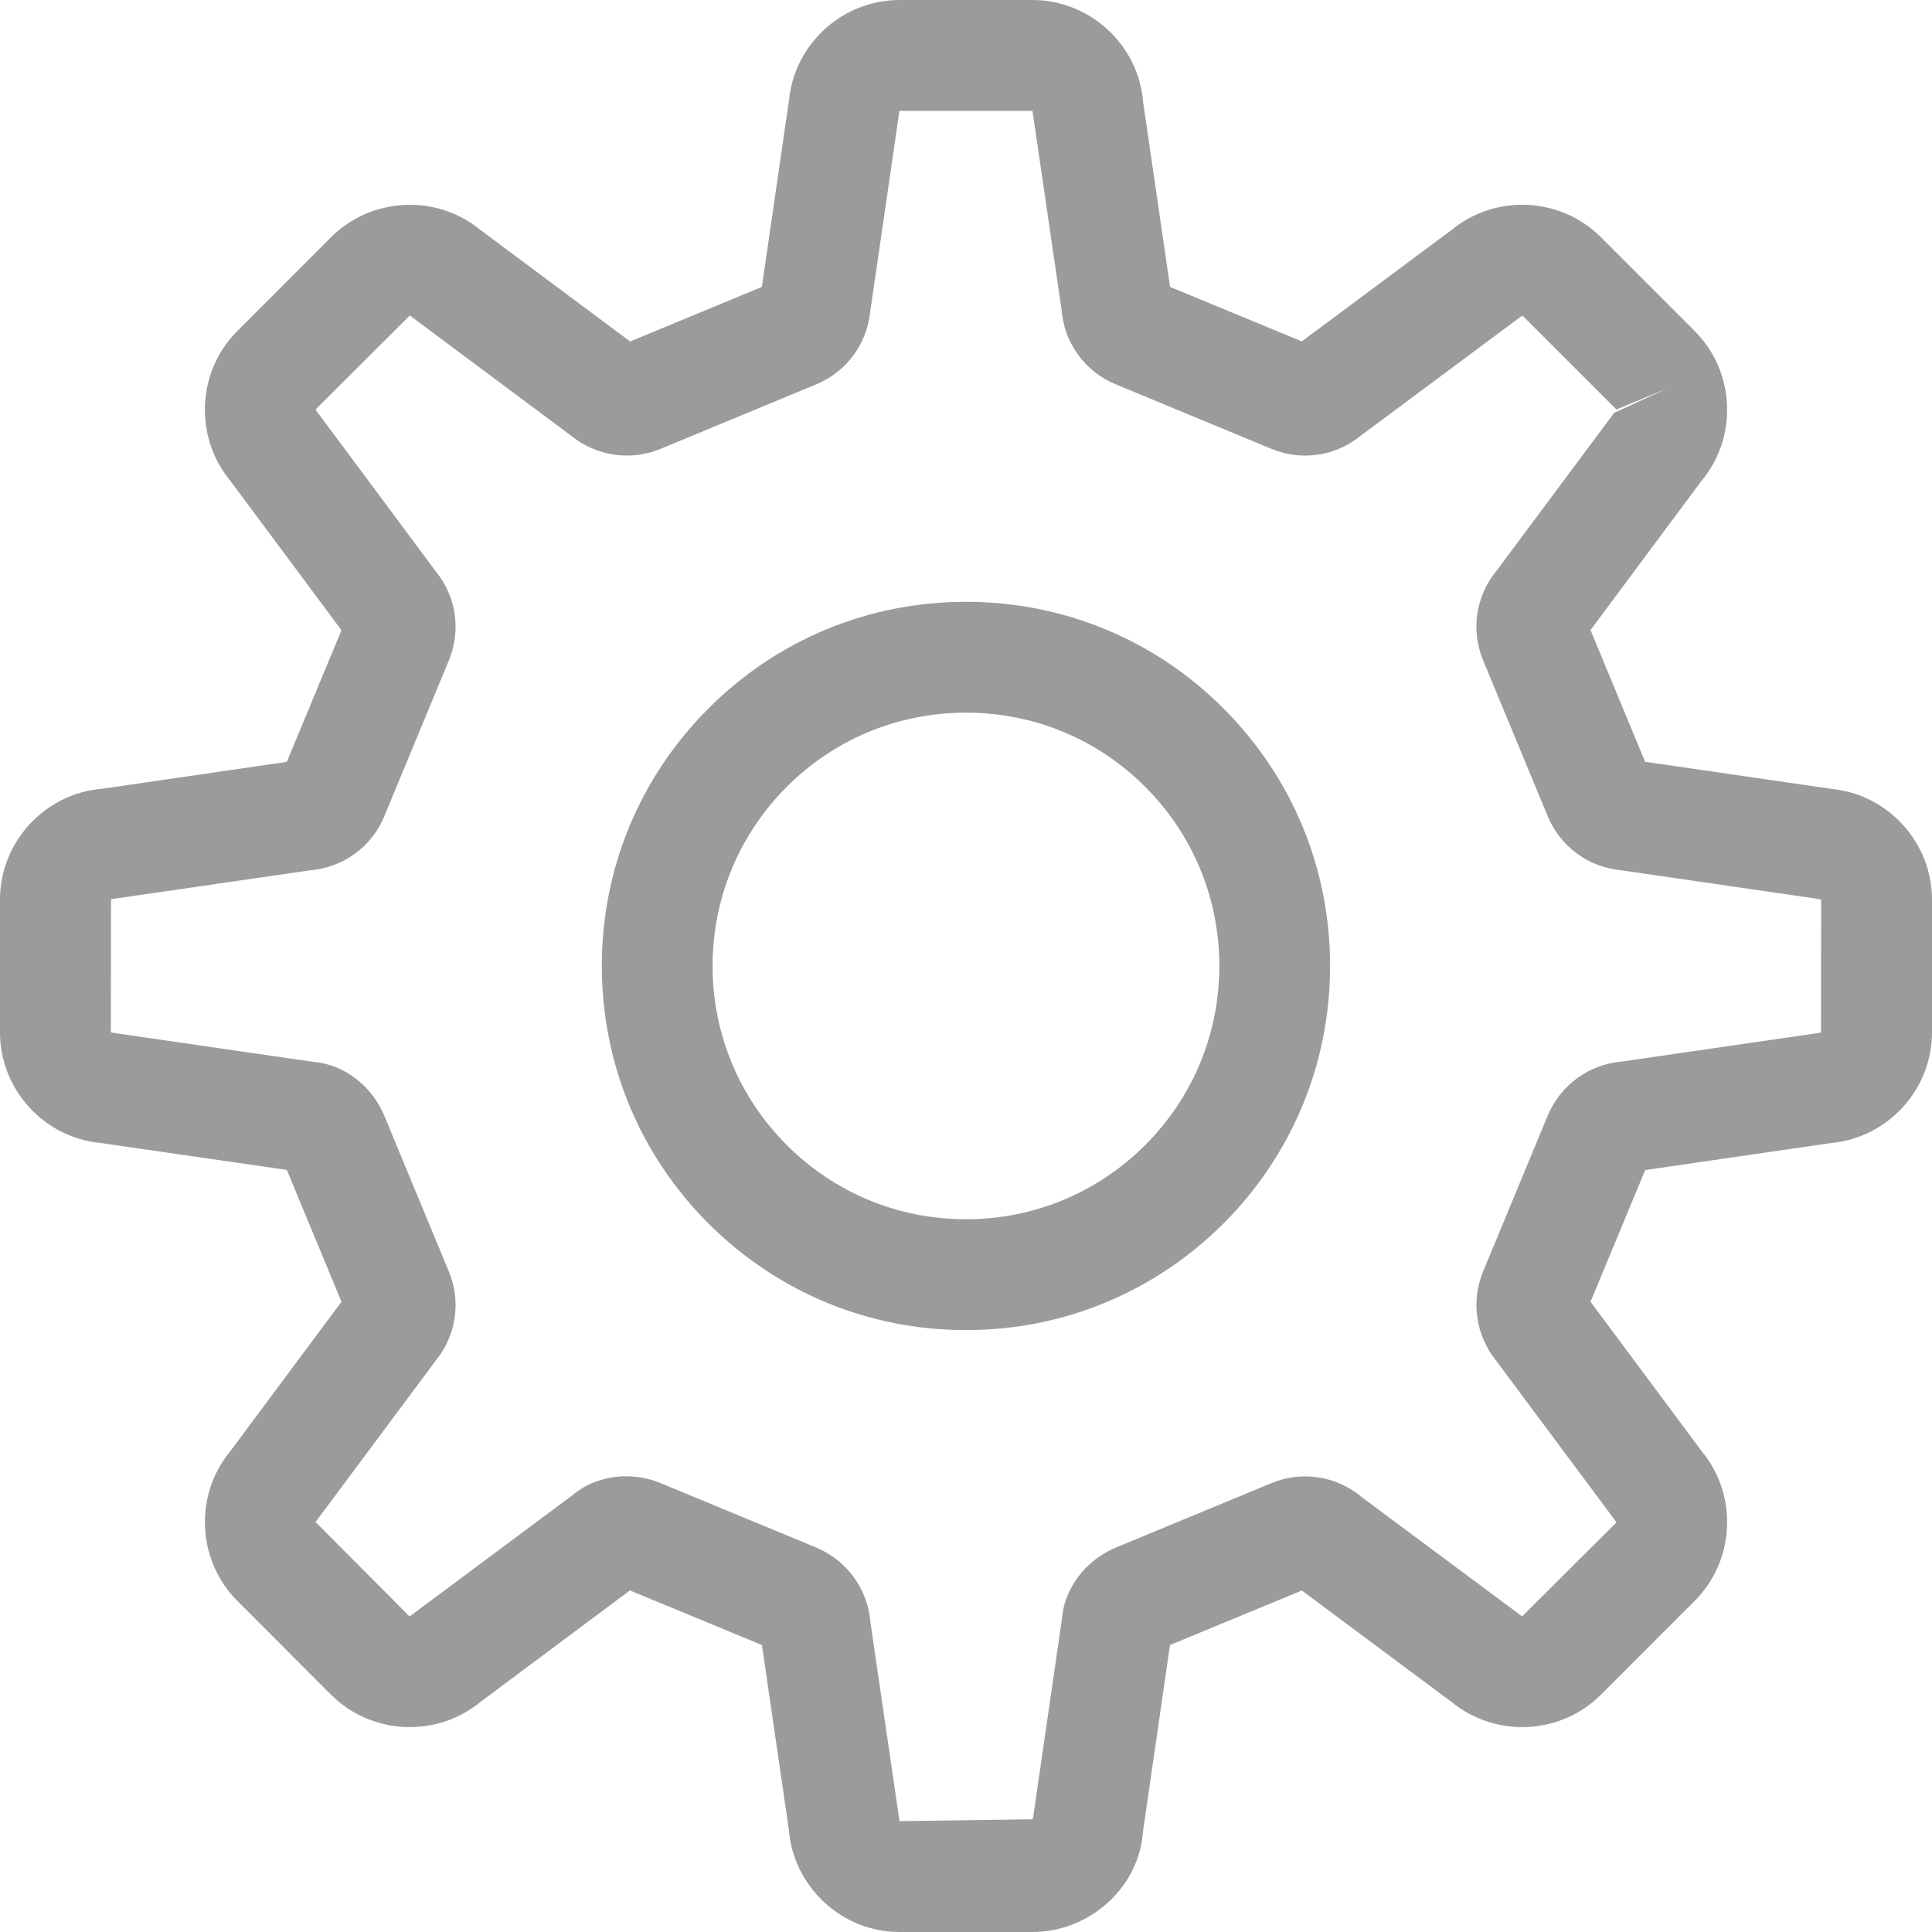 <?xml version="1.0" encoding="UTF-8"?>
<svg width="24px" height="24px" viewBox="0 0 24 24" version="1.1" xmlns="http://www.w3.org/2000/svg" xmlns:xlink="http://www.w3.org/1999/xlink">
    <!-- Generator: Sketch 51.1 (57501) - http://www.bohemiancoding.com/sketch -->
    <title>機能</title>
    <desc>Created with Sketch.</desc>
    <defs></defs>
    <g id="機能" stroke="none" stroke-width="1" fill="none" fill-rule="evenodd">
        <path d="M12,8.853 C11.158,8.853 10.367,9.18 9.774,9.774 C9.18,10.368 8.852,11.159 8.852,11.999 C8.852,12.84 9.18,13.63 9.774,14.225 C10.368,14.819 11.159,15.146 12,15.146 C12.84,15.146 13.63,14.819 14.226,14.225 C14.82,13.63 15.147,12.84 15.147,11.999 C15.147,11.159 14.82,10.368 14.226,9.774 C13.632,9.18 12.842,8.853 12,8.853 Z M12,16.523 C10.791,16.523 9.656,16.053 8.801,15.199 C7.946,14.343 7.476,13.207 7.476,11.999 C7.476,10.791 7.946,9.655 8.801,8.801 C9.653,7.946 10.789,7.476 12,7.476 C13.21,7.476 14.346,7.946 15.199,8.801 C16.053,9.655 16.523,10.791 16.523,11.999 C16.523,13.207 16.053,14.343 15.199,15.199 L15.198,15.199 C14.343,16.053 13.207,16.523 12,16.523 Z M14.386,3.502 L14.388,3.503 C14.388,3.502 14.387,3.502 14.386,3.502 Z M9.611,3.503 C9.611,3.503 9.61,3.503 9.609,3.504 L9.611,3.503 Z M14.551,3.675 L14.554,3.693 C14.553,3.688 14.552,3.681 14.551,3.675 Z M16.317,4.302 L16.318,4.302 C16.318,4.302 16.318,4.302 16.317,4.302 Z M19.697,7.679 L19.697,7.68 C19.697,7.68 19.697,7.679 19.697,7.679 Z M4.303,7.681 C4.302,7.682 4.302,7.682 4.302,7.683 L4.303,7.681 Z M3.693,9.445 C3.688,9.445 3.682,9.446 3.676,9.447 L3.693,9.445 Z M3.503,9.61 C3.502,9.611 3.501,9.613 3.501,9.614 L3.503,9.61 Z M3.503,14.389 C3.503,14.39 3.504,14.391 3.504,14.391 L3.503,14.389 Z M20.324,14.551 L20.307,14.553 C20.312,14.553 20.318,14.553 20.324,14.551 Z M3.702,14.553 C3.713,14.556 3.725,14.558 3.736,14.558 L3.702,14.553 Z M19.698,16.317 L19.697,16.317 C19.697,16.317 19.697,16.317 19.698,16.317 Z M4.303,16.318 C4.303,16.318 4.303,16.318 4.303,16.319 L4.303,16.318 Z M7.964,19.654 L7.938,19.673 C7.947,19.667 7.956,19.661 7.964,19.654 Z M16.067,19.679 C16.071,19.683 16.076,19.687 16.082,19.69 L16.067,19.679 Z M16.322,19.695 L16.319,19.697 C16.32,19.696 16.321,19.696 16.322,19.695 Z M7.681,19.697 C7.682,19.698 7.683,19.698 7.684,19.698 L7.681,19.697 Z M14.559,20.263 L14.554,20.298 C14.556,20.287 14.558,20.275 14.559,20.263 Z M9.446,20.306 C9.446,20.312 9.447,20.318 9.448,20.325 L9.446,20.306 Z M7.778,18.339 C7.923,18.339 8.071,18.367 8.211,18.426 L10.137,19.223 C10.523,19.385 10.781,19.742 10.813,20.154 L11.174,22.623 L12.827,22.6 L12.834,22.574 L13.192,20.109 C13.22,19.74 13.478,19.385 13.86,19.225 L15.792,18.425 C16.171,18.266 16.608,18.333 16.924,18.604 L18.908,20.079 L20.08,18.912 L20.051,18.871 L18.586,16.903 C18.332,16.589 18.27,16.165 18.426,15.789 L19.225,13.862 C19.384,13.479 19.739,13.22 20.153,13.186 L22.621,12.828 L22.623,11.175 L22.574,11.165 L20.126,10.809 C19.724,10.768 19.38,10.512 19.225,10.136 L18.426,8.208 C18.269,7.832 18.331,7.408 18.587,7.095 L20.051,5.129 L20.716,4.823 L20.08,5.087 L18.912,3.92 L18.871,3.949 L16.904,5.412 C16.59,5.669 16.165,5.731 15.79,5.574 L13.862,4.775 C13.479,4.618 13.219,4.262 13.187,3.846 L12.826,1.377 L11.174,1.377 L11.166,1.426 L10.81,3.872 C10.769,4.276 10.514,4.62 10.136,4.776 L8.208,5.575 C7.834,5.73 7.41,5.668 7.095,5.413 L5.091,3.919 L3.92,5.087 L3.949,5.129 L5.412,7.096 C5.669,7.41 5.731,7.835 5.573,8.211 L4.775,10.137 C4.62,10.518 4.264,10.778 3.848,10.812 L1.379,11.17 L1.377,12.824 L1.425,12.833 L3.891,13.191 C4.264,13.22 4.619,13.481 4.776,13.865 L5.574,15.791 C5.731,16.166 5.668,16.59 5.412,16.903 L3.92,18.907 L5.087,20.079 L5.129,20.05 L7.11,18.575 C7.29,18.422 7.53,18.339 7.778,18.339 Z M12.826,24 L11.174,24 C10.459,24 9.855,23.441 9.799,22.726 L9.465,20.435 L7.825,19.757 L5.967,21.143 C5.423,21.59 4.615,21.553 4.113,21.053 L2.947,19.886 C2.448,19.385 2.41,18.577 2.856,18.034 L4.242,16.171 L3.563,14.533 L1.246,14.198 C0.545,14.131 0,13.533 0,12.824 L0,11.175 C0,10.459 0.558,9.854 1.272,9.798 L3.563,9.464 L4.242,7.829 L2.856,5.966 C2.41,5.422 2.447,4.613 2.947,4.113 L4.113,2.946 C4.614,2.447 5.423,2.408 5.967,2.856 L7.828,4.242 L9.464,3.564 L9.801,1.247 C9.868,0.545 10.467,0 11.174,0 L12.826,0 C13.541,0 14.146,0.559 14.201,1.273 L14.535,3.564 L16.171,4.241 L18.033,2.856 C18.577,2.408 19.386,2.445 19.887,2.947 L21.053,4.113 C21.559,4.619 21.591,5.441 21.127,5.986 L19.758,7.827 L20.436,9.463 L22.754,9.8 C23.455,9.869 24,10.468 24,11.175 L24,12.824 C24,13.533 23.454,14.131 22.753,14.198 L20.437,14.535 L19.758,16.171 L21.144,18.034 C21.59,18.577 21.553,19.386 21.053,19.886 L19.886,21.053 C19.387,21.553 18.578,21.59 18.033,21.143 L16.172,19.758 L14.534,20.435 L14.196,22.772 C14.145,23.441 13.541,24 12.826,24 Z" id="Fill-1" fill="#9B9B9B"></path>
    </g>
</svg>